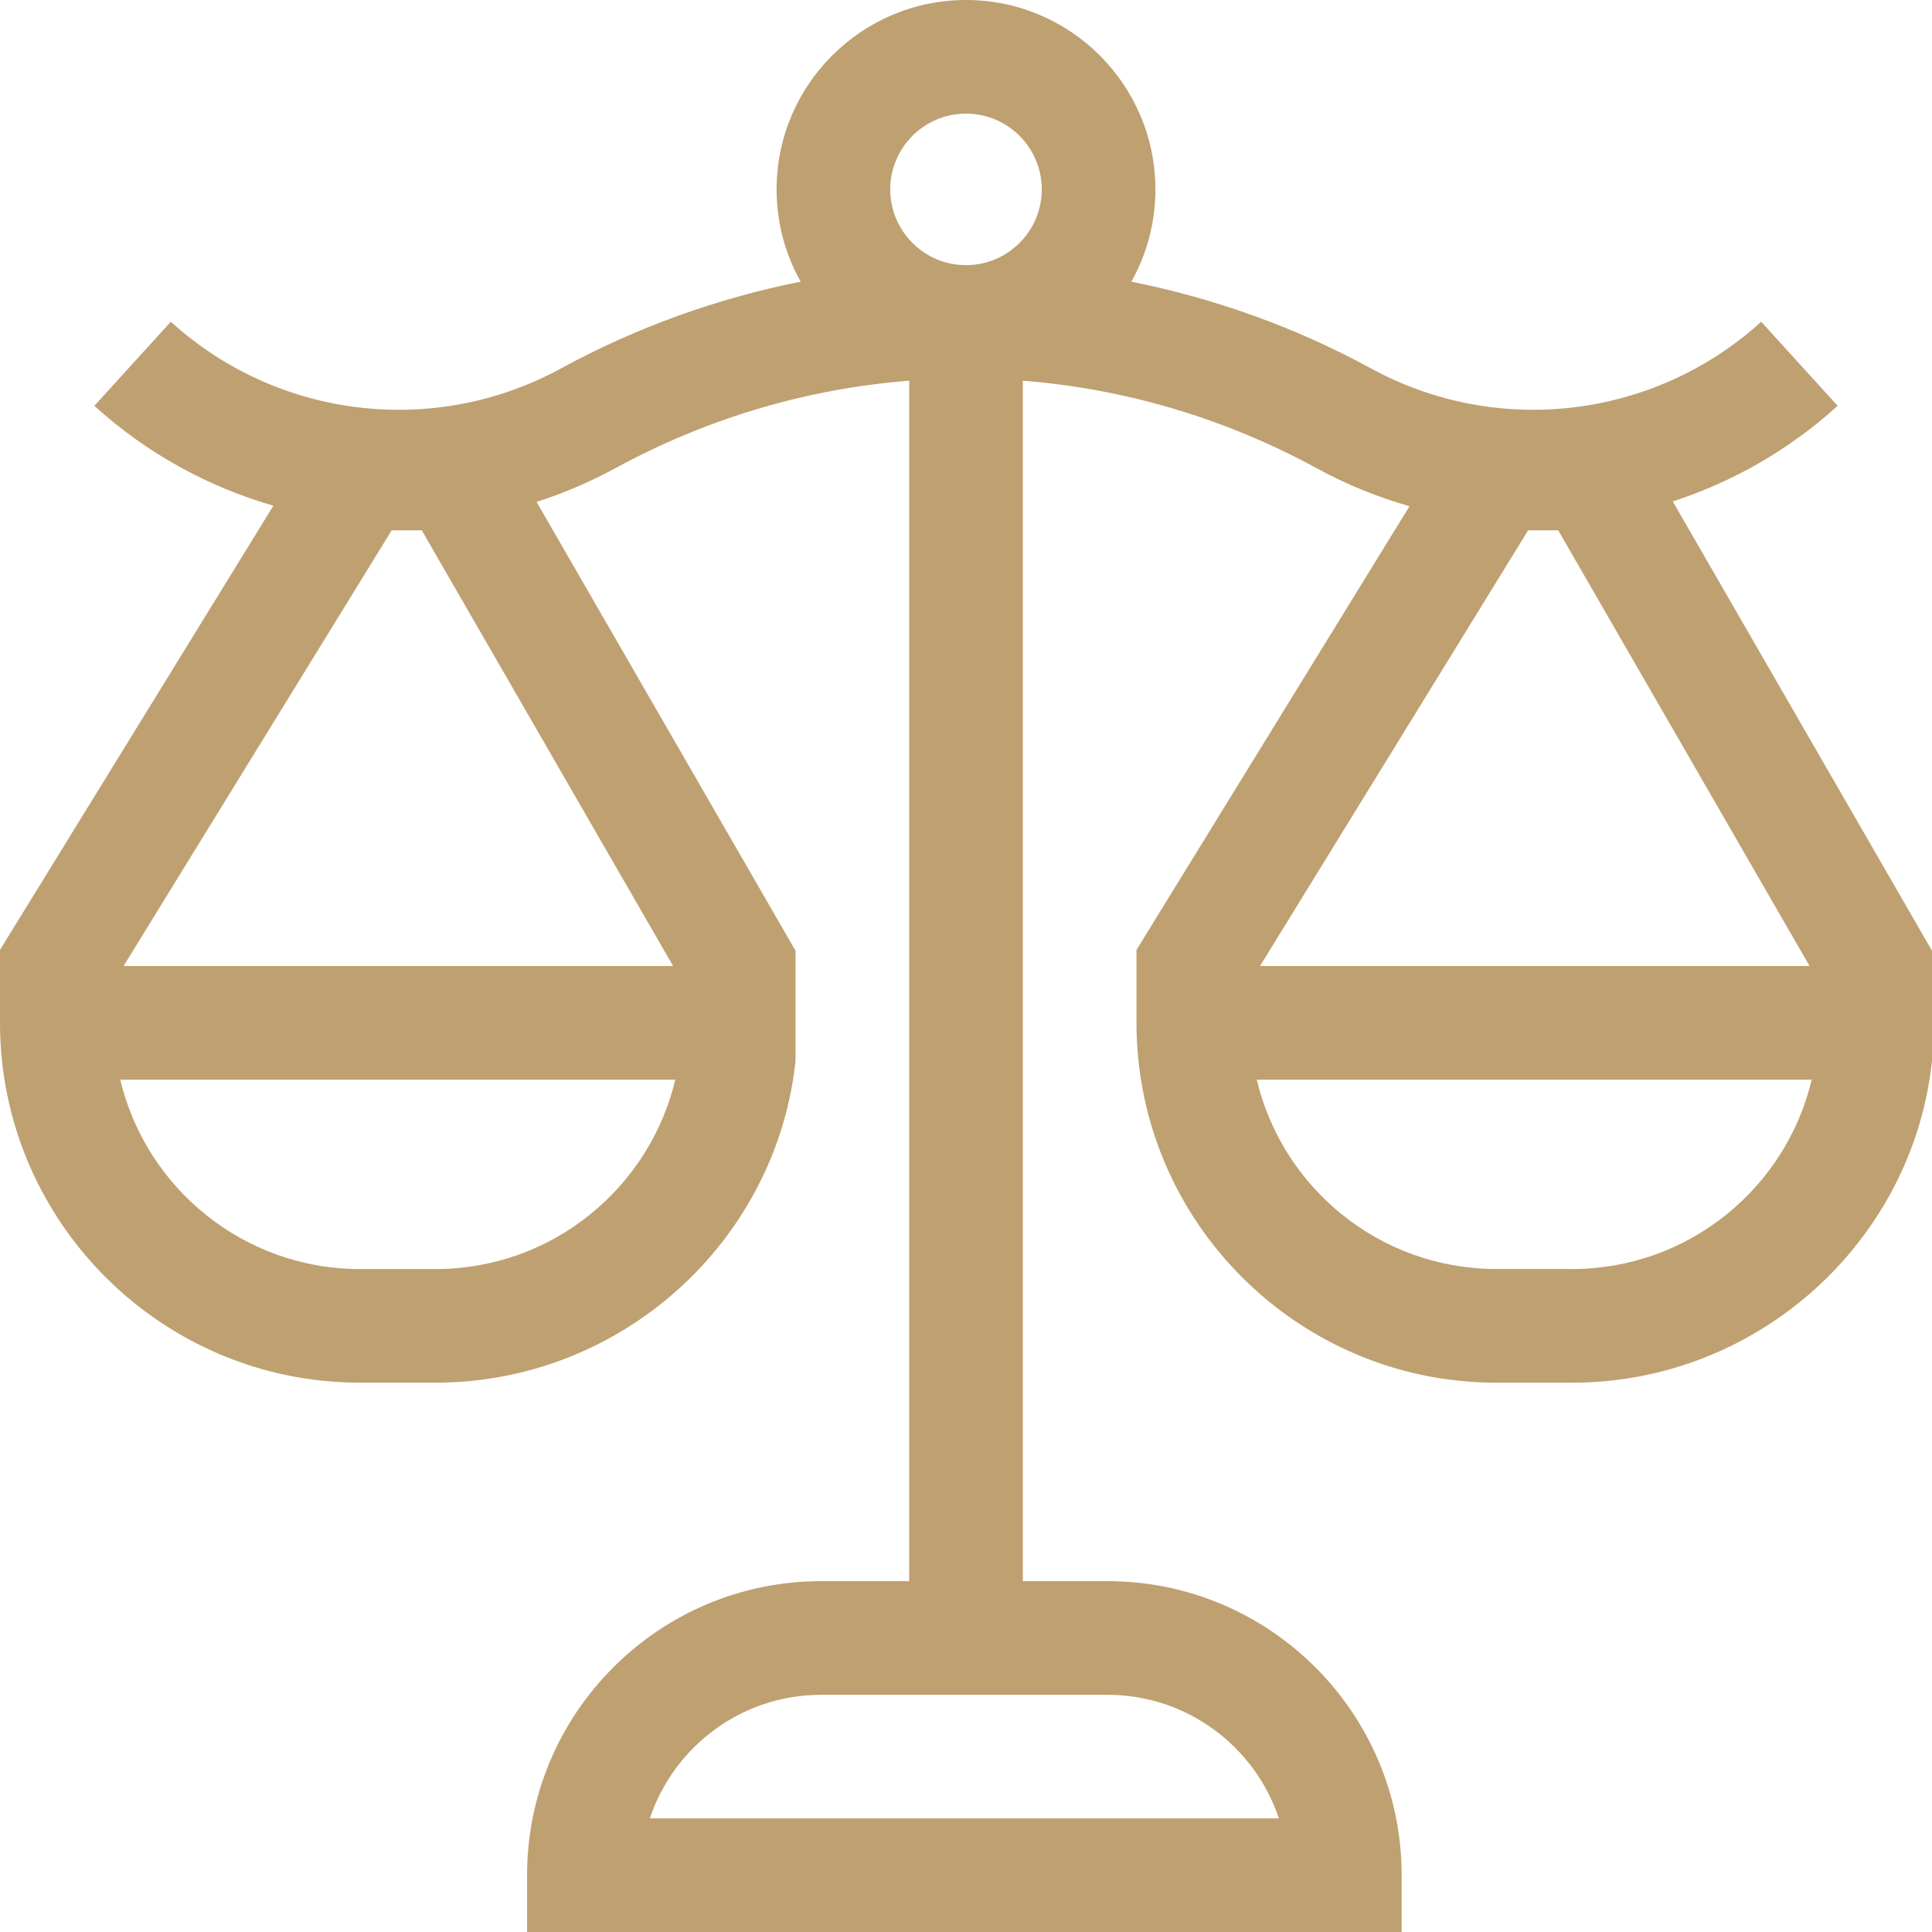 <svg xmlns="http://www.w3.org/2000/svg" width="59" height="59" viewBox="0 0 59 59">
    <g fill="none" fill-rule="evenodd">
        <g fill="#BFA071" fill-rule="nonzero">
            <g>
                <g>
                    <path d="M51.083 15.312c1.829-.592 3.551-1.57 5.035-2.919l-2.334-2.568c-3.26 2.963-8.047 3.536-11.914 1.427-2.293-1.25-4.768-2.14-7.32-2.65.467-.835.734-1.795.734-2.818C35.284 2.594 32.69 0 29.5 0c-3.19 0-5.784 2.595-5.784 5.784 0 1.023.267 1.983.735 2.817-2.553.51-5.028 1.4-7.321 2.651-3.867 2.11-8.655 1.536-11.914-1.427l-2.334 2.568c1.6 1.455 3.477 2.477 5.467 3.05L0 29.008v2.226c0 6.06 4.93 10.99 10.99 10.99h2.314c5.67 0 10.41-4.315 10.99-9.833v-3.357l-7.908-13.707c.822-.263 1.628-.605 2.406-1.029 2.825-1.54 5.88-2.43 8.973-2.672v36.66h-2.691c-4.95 0-8.978 4.027-8.978 8.978V59h26.708v-1.735c0-4.951-4.028-8.979-8.978-8.979h-2.59v-36.66c3.091.243 6.147 1.132 8.972 2.673.913.498 1.865.884 2.836 1.16l-8.338 13.55v2.226c0 6.06 4.93 10.99 10.99 10.99h2.314c5.67 0 10.41-4.315 10.99-9.833v-3.357l-7.917-13.723zm-37.78 23.443H10.99c-3.55 0-6.532-2.472-7.317-5.784h16.949c-.786 3.312-3.769 5.784-7.318 5.784zM3.774 29.5l8.187-13.304h.92L20.555 29.5H3.773zm35.28 26.03H19.846c.729-2.19 2.797-3.773 5.228-3.773h8.752c2.43 0 4.499 1.583 5.227 3.772zM27.186 5.783c0-1.275 1.038-2.313 2.314-2.313s2.314 1.038 2.314 2.313c0 1.276-1.038 2.314-2.314 2.314s-2.314-1.038-2.314-2.314zm20.824 32.97h-2.314c-3.55 0-6.532-2.47-7.317-5.783h16.948c-.785 3.312-3.768 5.784-7.317 5.784zM38.479 29.5l8.187-13.304h.92L55.261 29.5H38.48z" transform="translate(-290 -636) translate(250 585) translate(40 51)"/>
                </g>
            </g>
        </g>
    </g>
</svg>
